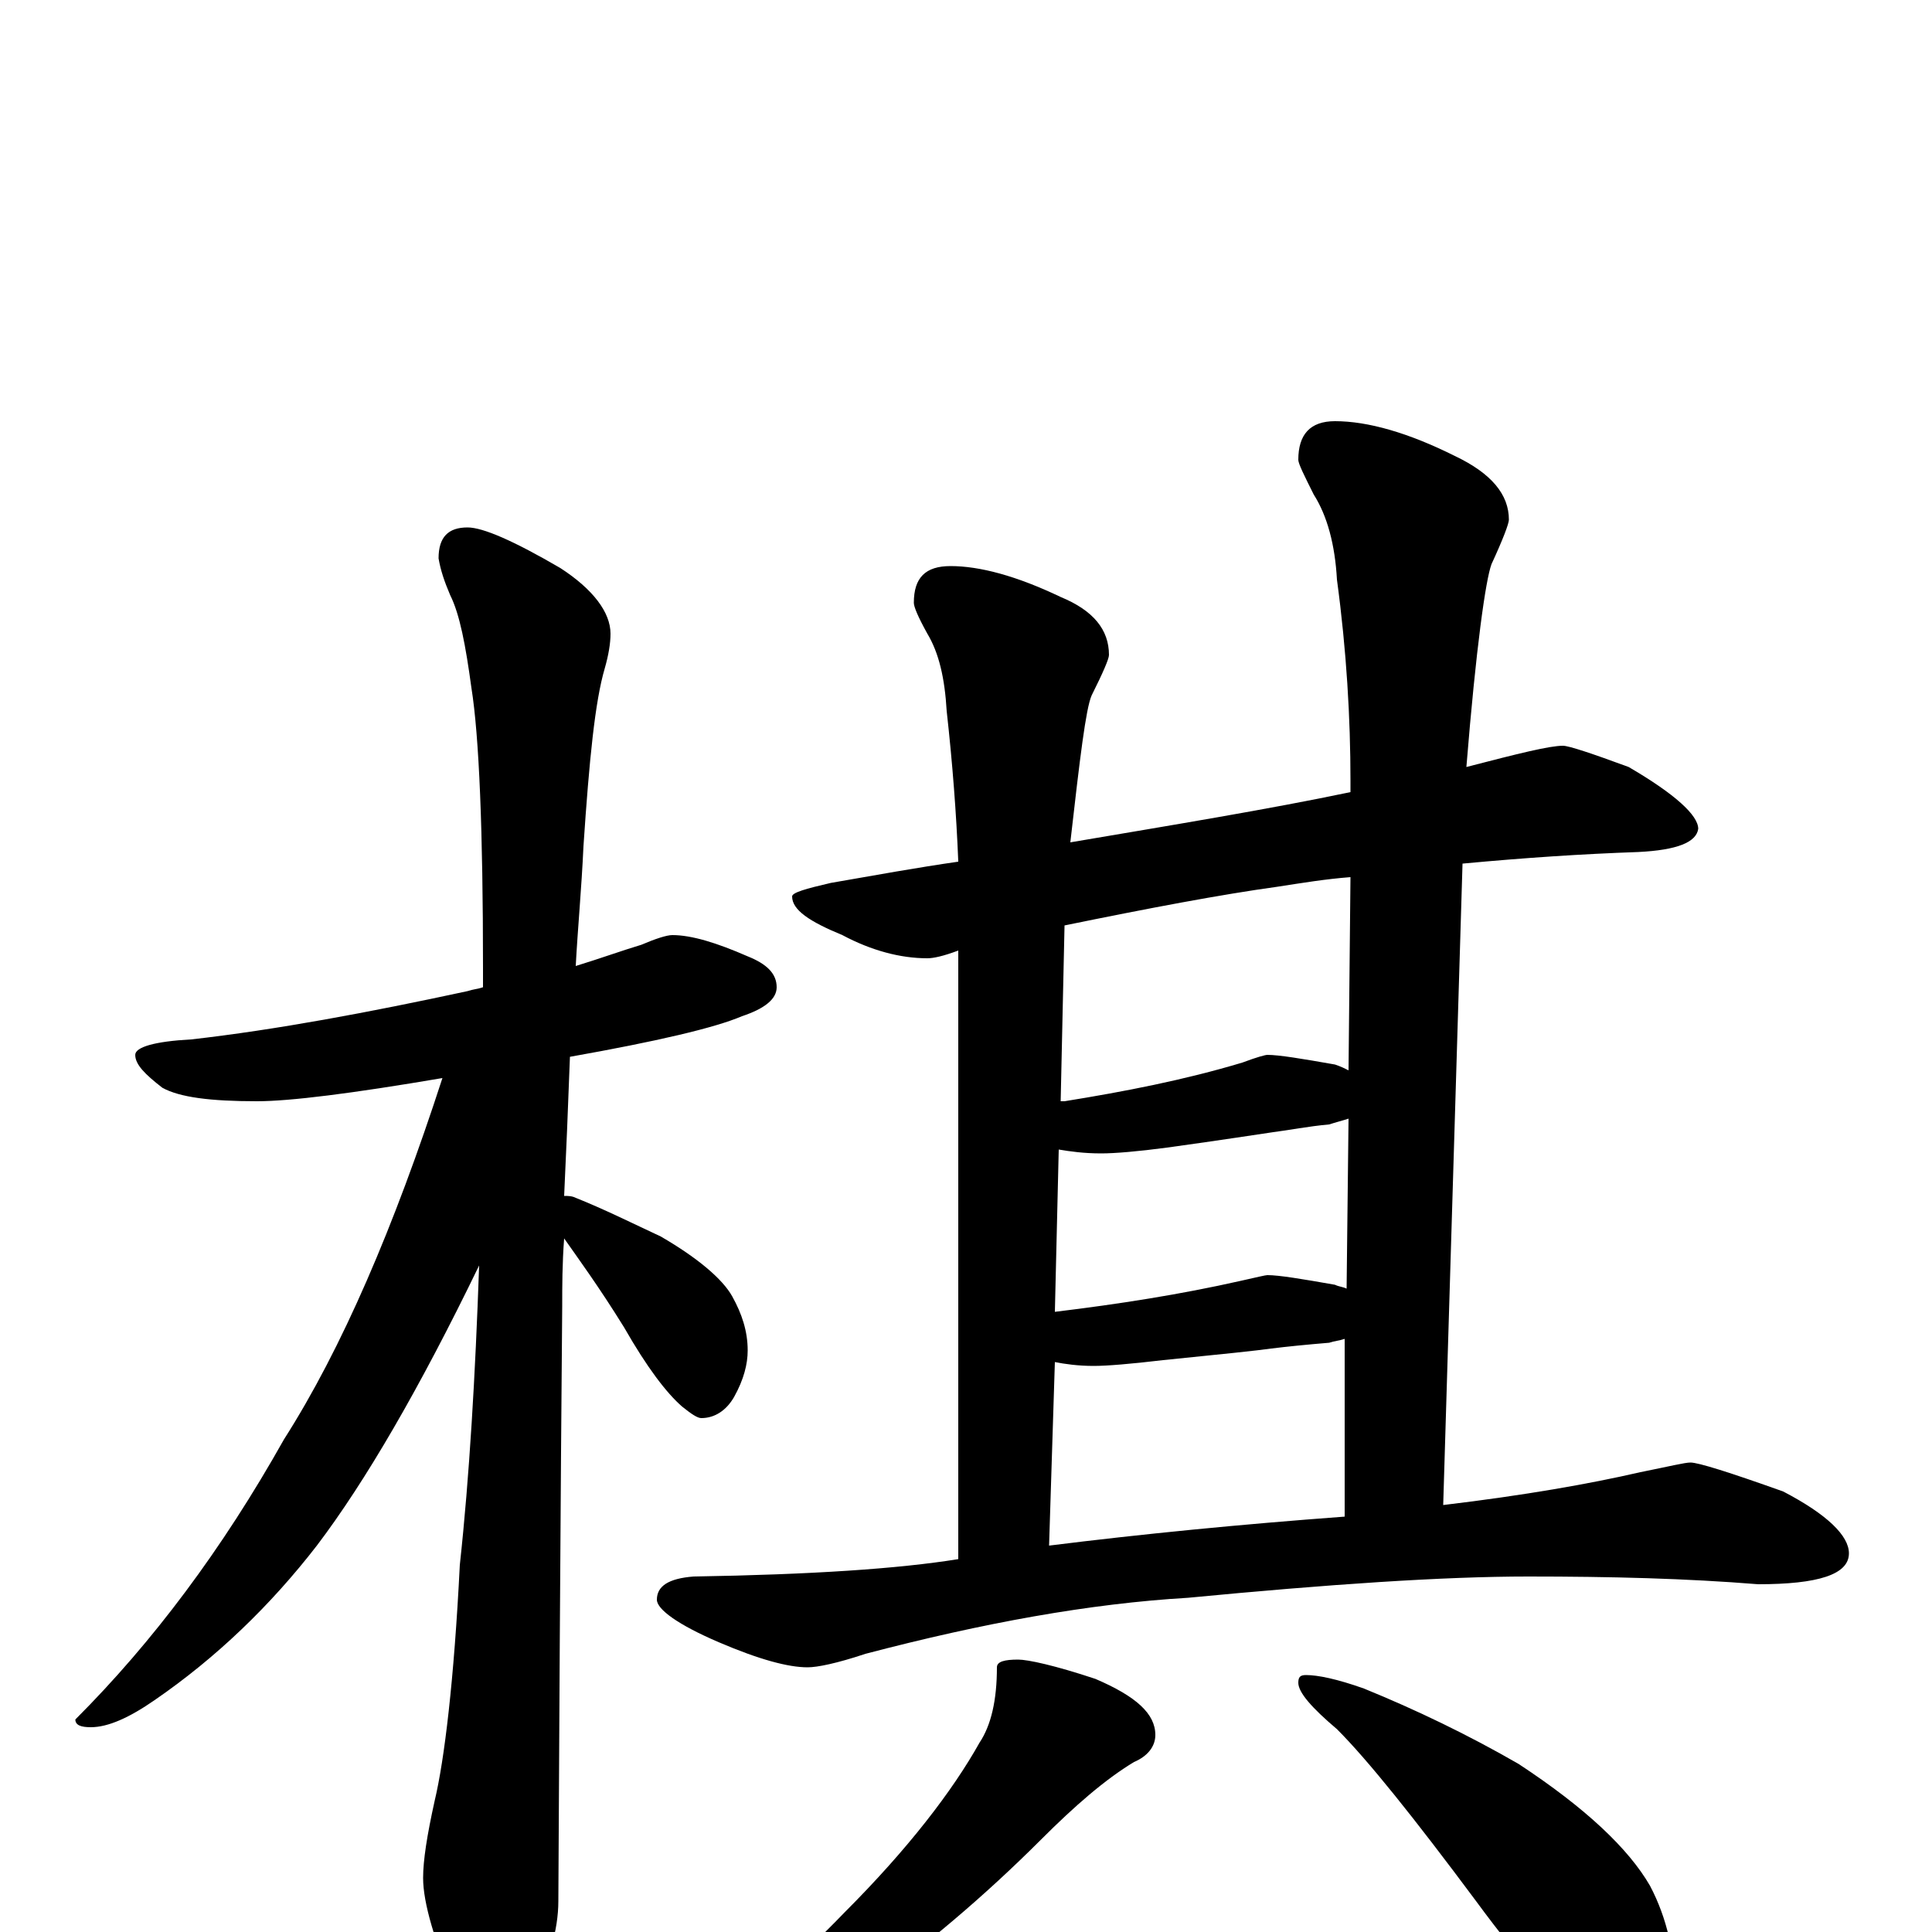 <?xml version="1.0" encoding="utf-8" ?>
<!DOCTYPE svg PUBLIC "-//W3C//DTD SVG 1.1//EN" "http://www.w3.org/Graphics/SVG/1.1/DTD/svg11.dtd">
<svg version="1.1" id="Layer_1" xmlns="http://www.w3.org/2000/svg" xmlns:xlink="http://www.w3.org/1999/xlink" x="0px" y="145px" width="1000px" height="1000px" viewBox="0 0 1000 1000" enable-background="new 0 0 1000 1000" xml:space="preserve">
<g id="Layer_1">
<path id="glyph" transform="matrix(1 0 0 -1 0 1000)" d="M348,516C358,516 371,512 387,505C397,501 402,496 402,489C402,483 396,478 384,474C370,468 340,461 295,453C294,426 293,402 292,381C294,381 296,381 298,380C313,374 327,367 342,360C361,349 374,338 379,329C384,320 387,311 387,301C387,294 385,286 380,277C376,270 370,266 363,266C361,266 358,268 353,272C345,279 335,292 323,313C310,334 299,349 292,359C291,346 291,334 291,324C291,322 290,219 289,16C289,1 284,-16 275,-33C268,-47 261,-54 254,-54C250,-54 244,-46 236,-31C225,-5 219,15 219,28C219,37 221,50 225,68C230,89 235,130 238,190C243,236 246,288 248,345C217,281 189,233 164,200C140,169 112,142 80,120C67,111 56,106 47,106C42,106 39,107 39,110C79,150 115,198 147,255C177,302 204,365 229,442C182,434 150,430 133,430C109,430 93,432 84,437C75,444 70,449 70,454C70,458 80,461 99,462C143,467 191,476 242,487C245,488 247,488 250,489C250,492 250,496 250,499C250,570 248,619 244,644C241,666 238,682 233,692C230,699 228,705 227,711C227,722 232,727 242,727C250,727 266,720 290,706C307,695 316,683 316,672C316,667 315,661 313,654C308,637 305,607 302,562C301,540 299,519 298,500C311,504 322,508 332,511C339,514 345,516 348,516M809,614C812,614 824,610 843,603C867,589 879,578 879,571C878,564 868,560 848,559C819,558 789,556 757,553l-10,-332C789,226 823,232 849,238C864,241 872,243 875,243C879,243 895,238 923,228C946,216 957,205 957,196C957,185 941,180 910,180C873,183 834,184 791,184C747,184 688,180 615,173C564,170 509,160 448,144C433,139 423,137 418,137C408,137 393,141 372,150C351,159 340,167 340,172C340,179 346,183 359,184C420,185 465,188 496,193l0,315C488,505 483,504 480,504C466,504 451,508 436,516C419,523 410,529 410,536C410,538 417,540 430,543C453,547 475,551 496,554C495,579 493,605 490,632C489,649 486,662 480,672C475,681 473,686 473,688C473,701 479,707 492,707C507,707 526,702 549,691C566,684 574,674 574,661C574,659 571,652 565,640C562,633 559,608 554,564C607,573 656,581 699,590l0,6C699,628 697,663 692,700C691,718 687,733 680,744C675,754 672,760 672,762C672,775 678,782 691,782C708,782 729,776 753,764C772,755 781,744 781,731C781,729 778,721 772,708C769,700 764,665 759,603C786,610 802,614 809,614M543,200C591,206 642,211 696,215l0,92C693,306 691,306 688,305C676,304 666,303 658,302C651,301 632,299 602,296C585,294 573,293 566,293C558,293 551,294 546,295M546,321C579,325 611,330 642,337C651,339 655,340 656,340C662,340 674,338 691,335C693,334 695,334 697,333l1,88C695,420 691,419 688,418C677,417 667,415 659,414C652,413 633,410 604,406C589,404 577,403 570,403C561,403 554,404 548,405M549,430C550,430 550,430 551,430C582,435 613,441 643,450C651,453 655,454 656,454C662,454 674,452 691,449C694,448 696,447 698,446l1,100C686,545 674,543 661,541C632,537 595,530 551,521M527,141C532,141 546,138 567,131C588,122 598,113 598,102C598,96 594,91 587,88C572,79 556,65 539,48C509,18 478,-8 446,-31C423,-45 403,-55 388,-62C377,-65 368,-66 363,-66C358,-66 355,-64 355,-60C385,-39 412,-16 437,10C470,43 493,73 507,98C513,107 516,120 516,137C516,140 520,141 527,141M676,133C682,133 692,131 706,126C733,115 760,102 786,87C821,64 843,43 854,24C863,7 867,-12 867,-31C867,-38 865,-45 862,-53C859,-59 854,-62 848,-62C843,-62 836,-59 826,-52C810,-41 789,-18 764,16C732,59 708,89 692,105C679,116 672,124 672,129C672,132 673,133 676,133z"/>
</g>
</svg>
